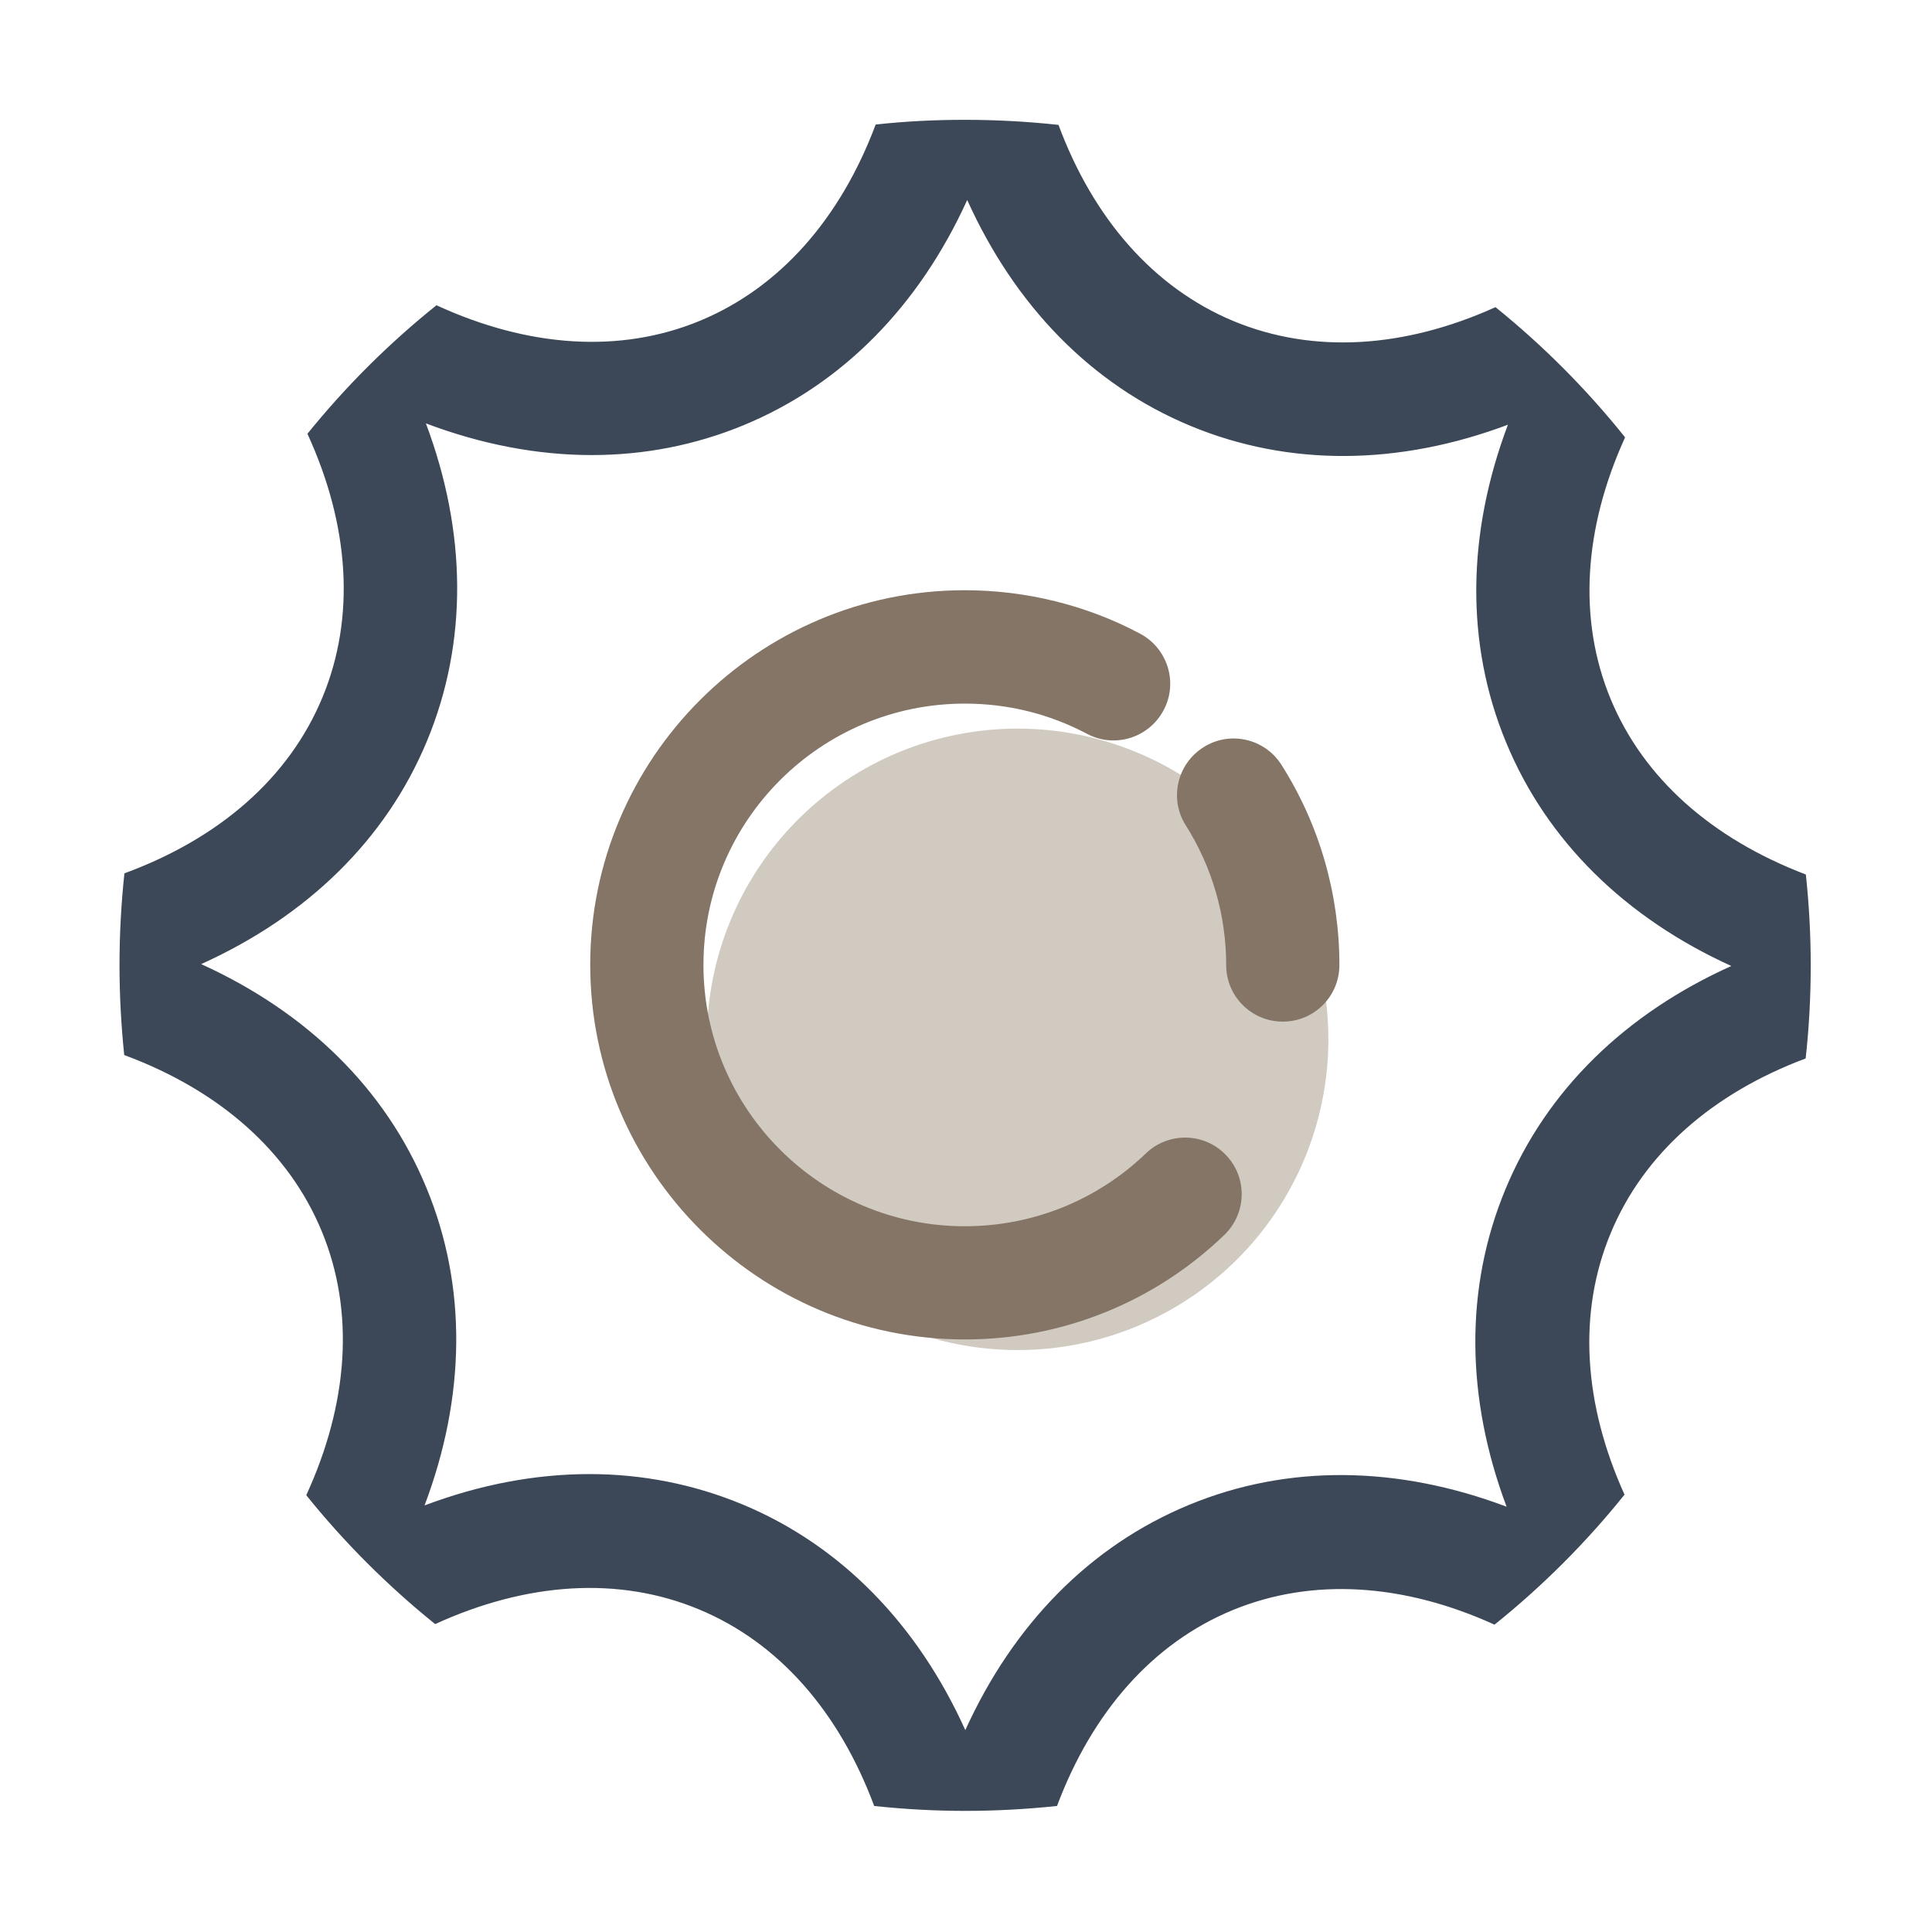 <svg width="48" height="48" viewBox="0 0 48 48" fill="none" xmlns="http://www.w3.org/2000/svg">
<path d="M17.562 25.822C17.562 27.869 18.376 29.833 19.824 31.281C21.272 32.729 23.235 33.542 25.283 33.542C27.33 33.542 29.294 32.729 30.742 31.281C32.19 29.833 33.003 27.869 33.003 25.822C33.003 23.774 32.19 21.811 30.742 20.363C29.294 18.915 27.33 18.102 25.283 18.102C23.235 18.102 21.272 18.915 19.824 20.363C18.376 21.811 17.562 23.774 17.562 25.822Z" fill="#D0CAC1"/>
<path d="M31.838 19.003C31.421 18.346 30.553 18.149 29.897 18.567C29.241 18.984 29.044 19.851 29.461 20.507C30.117 21.543 30.464 22.743 30.464 23.976C30.464 24.754 31.093 25.382 31.871 25.382C32.649 25.382 33.277 24.754 33.277 23.976C33.277 22.209 32.78 20.489 31.838 19.003Z" fill="#847566"/>
<path d="M28.469 28.656C27.255 29.823 25.656 30.466 23.969 30.466C20.387 30.466 17.477 27.555 17.477 23.973C17.477 20.392 20.387 17.481 23.969 17.481C25.042 17.481 26.064 17.734 27.006 18.231C27.691 18.597 28.544 18.334 28.909 17.645C29.275 16.961 29.012 16.108 28.323 15.742C26.992 15.034 25.488 14.664 23.969 14.664C18.836 14.664 14.664 18.841 14.664 23.969C14.664 29.102 18.841 33.278 23.973 33.278C26.387 33.278 28.68 32.355 30.419 30.681C30.977 30.142 30.995 29.252 30.456 28.694C29.922 28.136 29.031 28.117 28.469 28.656Z" fill="#847566"/>
<path d="M40.014 17.363C39.198 15.384 39.348 13.12 40.375 10.866C39.422 9.674 38.342 8.589 37.155 7.631C34.895 8.653 32.627 8.798 30.648 7.978C28.666 7.153 27.166 5.438 26.298 3.103C25.53 3.019 24.752 2.977 23.964 2.977C23.219 2.977 22.483 3.014 21.756 3.094C20.88 5.428 19.38 7.144 17.392 7.969C15.4 8.794 13.117 8.63 10.844 7.584C9.662 8.531 8.589 9.6 7.638 10.777C8.683 13.055 8.838 15.338 8.008 17.334C7.178 19.331 5.448 20.831 3.091 21.698C3.011 22.448 2.969 23.212 2.969 23.981C2.969 24.736 3.011 25.481 3.086 26.212C5.439 27.084 7.169 28.594 7.994 30.591C8.819 32.587 8.655 34.87 7.609 37.148C8.556 38.325 9.63 39.398 10.811 40.35C13.089 39.309 15.372 39.155 17.364 39.984C19.352 40.809 20.847 42.53 21.719 44.869C22.459 44.948 23.214 44.991 23.978 44.991C24.752 44.991 25.511 44.948 26.261 44.869C27.137 42.534 28.637 40.823 30.625 40.003C32.603 39.188 34.872 39.337 37.131 40.364C38.322 39.408 39.405 38.325 40.361 37.134C39.339 34.875 39.194 32.611 40.019 30.633C40.839 28.659 42.545 27.164 44.861 26.297C44.945 25.538 44.987 24.764 44.987 23.986C44.987 23.222 44.945 22.467 44.866 21.727C42.531 20.836 40.834 19.341 40.014 17.363ZM37.403 29.545C36.381 32.006 36.419 34.739 37.431 37.434C34.736 36.417 32.003 36.37 29.542 37.388C27.077 38.405 25.173 40.364 23.983 42.984C22.797 40.359 20.898 38.395 18.438 37.373C17.228 36.872 15.948 36.623 14.645 36.623C13.295 36.623 11.917 36.886 10.548 37.402C11.566 34.706 11.613 31.973 10.595 29.512C9.578 27.047 7.619 25.144 4.998 23.953C7.623 22.767 9.588 20.869 10.609 18.408C11.631 15.947 11.594 13.214 10.581 10.519C11.959 11.039 13.347 11.306 14.702 11.306C16 11.306 17.266 11.062 18.47 10.566C20.936 9.548 22.839 7.589 24.03 4.969C25.216 7.594 27.114 9.558 29.575 10.58C32.036 11.602 34.769 11.564 37.464 10.552C36.447 13.247 36.4 15.98 37.417 18.441C38.434 20.906 40.394 22.809 43.014 24C40.389 25.181 38.425 27.08 37.403 29.545Z" fill="#3C4858"/>
</svg>
